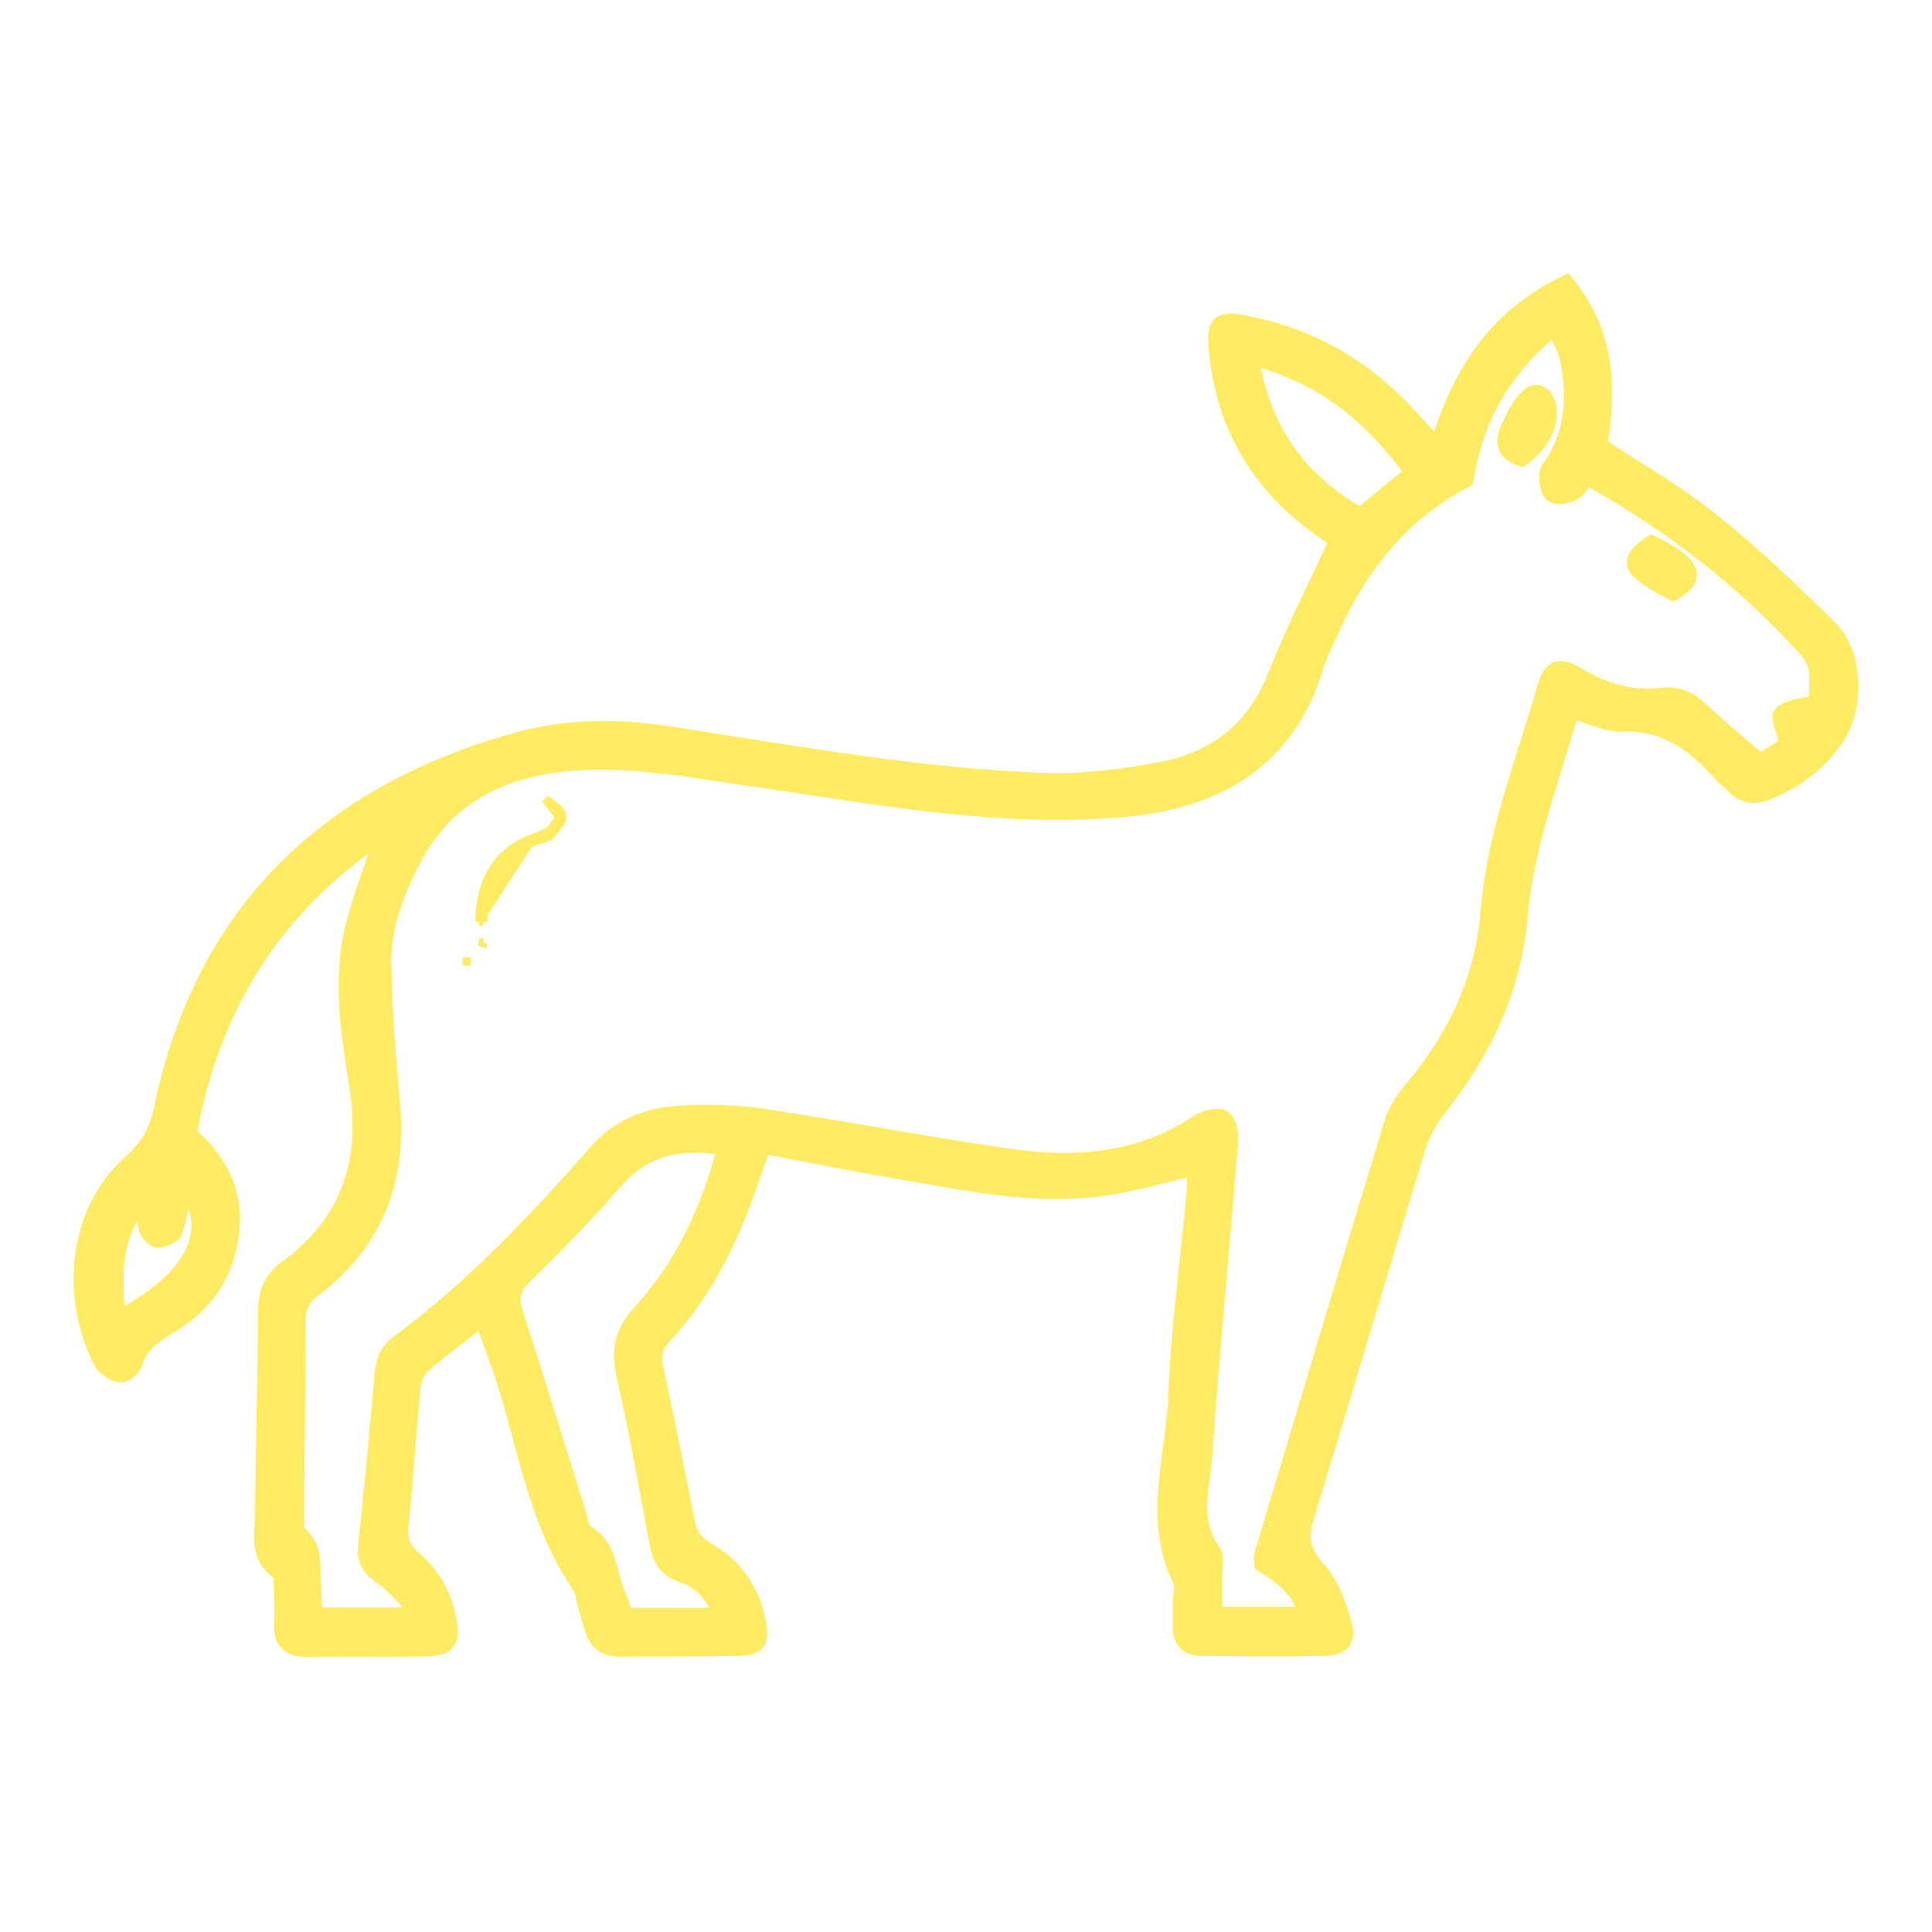 <svg width="48" height="48" viewBox="0 0 48 48" fill="none" xmlns="http://www.w3.org/2000/svg">
<mask id="path-1-outside-1_784_3312" maskUnits="userSpaceOnUse" x="1.029" y="6.037" width="46" height="36" fill="black">
<rect fill="white" x="1.029" y="6.037" width="46" height="36"/>
<path d="M29.683 29C28.943 29.176 28.32 29.355 27.684 29.468C25.762 29.808 23.904 29.355 22.038 29.041C21.018 28.873 20.007 28.664 18.956 28.462C18.836 28.799 18.732 29.083 18.633 29.37C18.157 30.761 17.526 32.072 16.494 33.186C16.279 33.422 16.207 33.638 16.271 33.941C16.55 35.249 16.818 36.561 17.074 37.873C17.138 38.205 17.342 38.388 17.637 38.564C18.329 38.975 18.7 39.603 18.836 40.347C18.92 40.791 18.816 40.93 18.349 40.941C17.366 40.963 16.383 40.945 15.403 40.96C15.044 40.963 14.848 40.806 14.744 40.511C14.672 40.298 14.612 40.085 14.552 39.868C14.504 39.708 14.5 39.521 14.408 39.39C13.225 37.671 13.041 35.638 12.354 33.765C12.242 33.455 12.122 33.145 11.978 32.745C11.435 33.171 10.947 33.53 10.496 33.926C10.36 34.042 10.272 34.251 10.252 34.427C10.14 35.589 10.064 36.759 9.948 37.921C9.912 38.261 10.012 38.508 10.276 38.732C10.775 39.162 11.059 39.711 11.155 40.336C11.227 40.799 11.099 40.945 10.588 40.952C9.604 40.971 8.621 40.948 7.642 40.963C7.187 40.971 6.991 40.78 7.007 40.362C7.019 40.085 7.015 39.805 7.003 39.528C6.995 39.364 7.023 39.125 6.923 39.05C6.375 38.646 6.527 38.097 6.535 37.585C6.551 35.914 6.603 34.244 6.611 32.573C6.615 32.125 6.739 31.788 7.131 31.501C8.697 30.361 9.157 28.832 8.885 27.042C8.673 25.667 8.434 24.28 8.813 22.901C9.001 22.21 9.257 21.537 9.541 20.685C6.687 22.602 5.244 25.121 4.685 28.178C5.72 29.053 5.996 30.125 5.572 31.355C5.336 32.05 4.837 32.558 4.197 32.947C3.818 33.179 3.462 33.407 3.342 33.863C3.31 33.986 3.086 34.165 2.986 34.147C2.814 34.117 2.603 33.982 2.527 33.836C1.723 32.285 1.839 30.137 3.262 28.873C3.694 28.492 3.91 28.092 4.025 27.535C5.005 22.853 7.926 19.773 12.834 18.398C14.072 18.05 15.347 18.05 16.626 18.245C19.732 18.723 22.829 19.291 25.982 19.403C26.921 19.437 27.88 19.302 28.808 19.138C30.226 18.884 31.181 18.095 31.693 16.798C32.136 15.681 32.684 14.604 33.224 13.431C33.108 13.345 32.9 13.199 32.696 13.05C31.185 11.932 30.394 10.456 30.23 8.681C30.166 7.978 30.298 7.911 31.026 8.057C32.692 8.397 34.027 9.227 35.102 10.445C35.27 10.636 35.45 10.822 35.625 11.006C35.641 11.021 35.677 11.021 35.745 11.036C36.249 9.361 37.092 7.911 38.91 7.037C39.938 8.292 39.974 9.671 39.73 11.062C40.689 11.701 41.664 12.254 42.515 12.934C43.55 13.764 44.514 14.679 45.453 15.61C46.1 16.249 46.124 17.576 45.621 18.323C45.209 18.932 44.649 19.358 43.95 19.657C43.598 19.811 43.327 19.777 43.075 19.512C42.995 19.429 42.899 19.362 42.823 19.276C42.156 18.551 41.448 17.931 40.301 17.979C39.91 17.994 39.51 17.777 39.034 17.643C38.563 19.328 37.911 20.969 37.76 22.726C37.608 24.497 36.904 26.059 35.781 27.479C35.541 27.782 35.334 28.137 35.222 28.496C34.283 31.568 33.375 34.651 32.436 37.727C32.284 38.228 32.36 38.579 32.74 38.994C33.072 39.353 33.239 39.868 33.383 40.339C33.507 40.743 33.34 40.93 32.896 40.941C31.885 40.963 30.874 40.948 29.858 40.945C29.487 40.941 29.331 40.743 29.339 40.407C29.343 40.212 29.339 40.018 29.339 39.824C29.339 39.629 29.403 39.405 29.327 39.244C28.592 37.731 29.167 36.191 29.227 34.673C29.287 33.011 29.523 31.351 29.675 29.688C29.699 29.479 29.683 29.258 29.683 29ZM10.168 40.134C10.212 40.07 10.256 40.01 10.3 39.947C10.024 39.678 9.784 39.364 9.465 39.151C9.153 38.941 9.061 38.728 9.097 38.385C9.249 36.972 9.385 35.559 9.505 34.147C9.533 33.818 9.632 33.564 9.912 33.358C11.767 31.986 13.321 30.335 14.816 28.634C15.339 28.04 16.031 27.722 16.822 27.674C17.529 27.629 18.257 27.644 18.956 27.745C21.006 28.051 23.041 28.451 25.095 28.742C26.745 28.978 28.356 28.847 29.783 27.883C29.942 27.775 30.282 27.704 30.39 27.786C30.53 27.894 30.578 28.174 30.562 28.376C30.35 30.981 30.098 33.586 29.915 36.191C29.858 36.965 29.583 37.776 30.122 38.53C30.234 38.687 30.162 38.964 30.166 39.188C30.17 39.487 30.166 39.786 30.166 40.119C30.978 40.119 31.697 40.119 32.464 40.119C32.304 39.468 31.817 39.147 31.365 38.855C31.361 38.751 31.341 38.691 31.357 38.642C32.432 35.055 33.499 31.471 34.594 27.887C34.69 27.58 34.894 27.285 35.11 27.027C36.189 25.745 36.852 24.288 36.98 22.677C37.132 20.734 37.864 18.94 38.387 17.09C38.535 16.563 38.735 16.507 39.218 16.795C39.842 17.165 40.505 17.374 41.245 17.288C41.672 17.239 41.976 17.37 42.268 17.654C42.719 18.088 43.211 18.484 43.722 18.928C43.958 18.783 44.226 18.618 44.414 18.499C44.346 18.181 44.17 17.807 44.266 17.729C44.474 17.561 44.821 17.546 45.153 17.46C45.109 17.023 45.273 16.563 44.889 16.137C43.359 14.44 41.568 13.042 39.378 11.817C39.298 11.947 39.246 12.142 39.114 12.22C38.971 12.306 38.695 12.358 38.579 12.287C38.463 12.213 38.439 11.962 38.447 11.794C38.451 11.667 38.567 11.544 38.639 11.424C39.094 10.654 39.122 9.828 38.974 8.991C38.926 8.715 38.771 8.457 38.635 8.117C37.284 9.186 36.645 10.46 36.409 11.914C34.762 12.773 33.771 14.1 33.068 15.643C32.916 15.976 32.76 16.309 32.652 16.656C32.029 18.63 30.586 19.713 28.452 20.035C28.044 20.098 27.625 20.128 27.213 20.147C24.367 20.285 21.594 19.755 18.804 19.355C17.338 19.145 15.887 18.854 14.384 18.94C12.514 19.048 11.079 19.755 10.244 21.38C9.828 22.191 9.505 23.036 9.521 23.936C9.541 25.102 9.636 26.265 9.74 27.427C9.904 29.27 9.357 30.839 7.786 32.028C7.506 32.241 7.394 32.472 7.394 32.812C7.394 34.397 7.366 35.985 7.358 37.57C7.358 37.761 7.33 38.026 7.446 38.13C7.834 38.474 7.746 38.889 7.766 39.3C7.778 39.569 7.798 39.838 7.818 40.137C8.645 40.134 9.405 40.134 10.168 40.134ZM17.945 40.145C17.713 39.61 17.43 39.27 16.958 39.117C16.522 38.979 16.398 38.684 16.326 38.302C16.071 36.908 15.823 35.511 15.507 34.128C15.371 33.526 15.479 33.089 15.911 32.614C16.986 31.433 17.625 30.039 18.021 28.503C16.902 28.32 15.999 28.503 15.275 29.344C14.568 30.163 13.797 30.94 13.021 31.706C12.738 31.986 12.67 32.229 12.786 32.596C13.329 34.27 13.841 35.952 14.368 37.626C14.416 37.787 14.44 38.011 14.56 38.082C15.108 38.411 15.104 38.968 15.28 39.453C15.363 39.685 15.455 39.909 15.547 40.145C16.343 40.145 17.082 40.145 17.945 40.145ZM33.795 12.818C34.259 12.437 34.658 12.112 35.106 11.742C34.119 10.385 32.932 9.335 31.073 8.864C31.353 10.632 32.2 11.906 33.795 12.818ZM2.914 32.771C4.825 31.796 5.424 30.544 4.585 29.449C4.509 29.837 4.457 30.226 4.337 30.593C4.301 30.697 4.069 30.794 3.922 30.798C3.834 30.802 3.678 30.641 3.65 30.529C3.594 30.323 3.606 30.103 3.578 29.763C2.751 30.712 2.838 31.691 2.914 32.771Z"/>
</mask>
<path d="M29.683 29C28.943 29.176 28.32 29.355 27.684 29.468C25.762 29.808 23.904 29.355 22.038 29.041C21.018 28.873 20.007 28.664 18.956 28.462C18.836 28.799 18.732 29.083 18.633 29.37C18.157 30.761 17.526 32.072 16.494 33.186C16.279 33.422 16.207 33.638 16.271 33.941C16.55 35.249 16.818 36.561 17.074 37.873C17.138 38.205 17.342 38.388 17.637 38.564C18.329 38.975 18.7 39.603 18.836 40.347C18.92 40.791 18.816 40.93 18.349 40.941C17.366 40.963 16.383 40.945 15.403 40.96C15.044 40.963 14.848 40.806 14.744 40.511C14.672 40.298 14.612 40.085 14.552 39.868C14.504 39.708 14.5 39.521 14.408 39.39C13.225 37.671 13.041 35.638 12.354 33.765C12.242 33.455 12.122 33.145 11.978 32.745C11.435 33.171 10.947 33.53 10.496 33.926C10.36 34.042 10.272 34.251 10.252 34.427C10.14 35.589 10.064 36.759 9.948 37.921C9.912 38.261 10.012 38.508 10.276 38.732C10.775 39.162 11.059 39.711 11.155 40.336C11.227 40.799 11.099 40.945 10.588 40.952C9.604 40.971 8.621 40.948 7.642 40.963C7.187 40.971 6.991 40.78 7.007 40.362C7.019 40.085 7.015 39.805 7.003 39.528C6.995 39.364 7.023 39.125 6.923 39.05C6.375 38.646 6.527 38.097 6.535 37.585C6.551 35.914 6.603 34.244 6.611 32.573C6.615 32.125 6.739 31.788 7.131 31.501C8.697 30.361 9.157 28.832 8.885 27.042C8.673 25.667 8.434 24.28 8.813 22.901C9.001 22.21 9.257 21.537 9.541 20.685C6.687 22.602 5.244 25.121 4.685 28.178C5.72 29.053 5.996 30.125 5.572 31.355C5.336 32.05 4.837 32.558 4.197 32.947C3.818 33.179 3.462 33.407 3.342 33.863C3.31 33.986 3.086 34.165 2.986 34.147C2.814 34.117 2.603 33.982 2.527 33.836C1.723 32.285 1.839 30.137 3.262 28.873C3.694 28.492 3.91 28.092 4.025 27.535C5.005 22.853 7.926 19.773 12.834 18.398C14.072 18.05 15.347 18.05 16.626 18.245C19.732 18.723 22.829 19.291 25.982 19.403C26.921 19.437 27.88 19.302 28.808 19.138C30.226 18.884 31.181 18.095 31.693 16.798C32.136 15.681 32.684 14.604 33.224 13.431C33.108 13.345 32.9 13.199 32.696 13.05C31.185 11.932 30.394 10.456 30.23 8.681C30.166 7.978 30.298 7.911 31.026 8.057C32.692 8.397 34.027 9.227 35.102 10.445C35.27 10.636 35.45 10.822 35.625 11.006C35.641 11.021 35.677 11.021 35.745 11.036C36.249 9.361 37.092 7.911 38.91 7.037C39.938 8.292 39.974 9.671 39.73 11.062C40.689 11.701 41.664 12.254 42.515 12.934C43.55 13.764 44.514 14.679 45.453 15.61C46.1 16.249 46.124 17.576 45.621 18.323C45.209 18.932 44.649 19.358 43.95 19.657C43.598 19.811 43.327 19.777 43.075 19.512C42.995 19.429 42.899 19.362 42.823 19.276C42.156 18.551 41.448 17.931 40.301 17.979C39.91 17.994 39.51 17.777 39.034 17.643C38.563 19.328 37.911 20.969 37.76 22.726C37.608 24.497 36.904 26.059 35.781 27.479C35.541 27.782 35.334 28.137 35.222 28.496C34.283 31.568 33.375 34.651 32.436 37.727C32.284 38.228 32.36 38.579 32.74 38.994C33.072 39.353 33.239 39.868 33.383 40.339C33.507 40.743 33.34 40.93 32.896 40.941C31.885 40.963 30.874 40.948 29.858 40.945C29.487 40.941 29.331 40.743 29.339 40.407C29.343 40.212 29.339 40.018 29.339 39.824C29.339 39.629 29.403 39.405 29.327 39.244C28.592 37.731 29.167 36.191 29.227 34.673C29.287 33.011 29.523 31.351 29.675 29.688C29.699 29.479 29.683 29.258 29.683 29ZM10.168 40.134C10.212 40.07 10.256 40.01 10.3 39.947C10.024 39.678 9.784 39.364 9.465 39.151C9.153 38.941 9.061 38.728 9.097 38.385C9.249 36.972 9.385 35.559 9.505 34.147C9.533 33.818 9.632 33.564 9.912 33.358C11.767 31.986 13.321 30.335 14.816 28.634C15.339 28.04 16.031 27.722 16.822 27.674C17.529 27.629 18.257 27.644 18.956 27.745C21.006 28.051 23.041 28.451 25.095 28.742C26.745 28.978 28.356 28.847 29.783 27.883C29.942 27.775 30.282 27.704 30.39 27.786C30.53 27.894 30.578 28.174 30.562 28.376C30.35 30.981 30.098 33.586 29.915 36.191C29.858 36.965 29.583 37.776 30.122 38.53C30.234 38.687 30.162 38.964 30.166 39.188C30.17 39.487 30.166 39.786 30.166 40.119C30.978 40.119 31.697 40.119 32.464 40.119C32.304 39.468 31.817 39.147 31.365 38.855C31.361 38.751 31.341 38.691 31.357 38.642C32.432 35.055 33.499 31.471 34.594 27.887C34.69 27.58 34.894 27.285 35.11 27.027C36.189 25.745 36.852 24.288 36.98 22.677C37.132 20.734 37.864 18.94 38.387 17.09C38.535 16.563 38.735 16.507 39.218 16.795C39.842 17.165 40.505 17.374 41.245 17.288C41.672 17.239 41.976 17.37 42.268 17.654C42.719 18.088 43.211 18.484 43.722 18.928C43.958 18.783 44.226 18.618 44.414 18.499C44.346 18.181 44.17 17.807 44.266 17.729C44.474 17.561 44.821 17.546 45.153 17.46C45.109 17.023 45.273 16.563 44.889 16.137C43.359 14.44 41.568 13.042 39.378 11.817C39.298 11.947 39.246 12.142 39.114 12.22C38.971 12.306 38.695 12.358 38.579 12.287C38.463 12.213 38.439 11.962 38.447 11.794C38.451 11.667 38.567 11.544 38.639 11.424C39.094 10.654 39.122 9.828 38.974 8.991C38.926 8.715 38.771 8.457 38.635 8.117C37.284 9.186 36.645 10.46 36.409 11.914C34.762 12.773 33.771 14.1 33.068 15.643C32.916 15.976 32.76 16.309 32.652 16.656C32.029 18.63 30.586 19.713 28.452 20.035C28.044 20.098 27.625 20.128 27.213 20.147C24.367 20.285 21.594 19.755 18.804 19.355C17.338 19.145 15.887 18.854 14.384 18.94C12.514 19.048 11.079 19.755 10.244 21.38C9.828 22.191 9.505 23.036 9.521 23.936C9.541 25.102 9.636 26.265 9.74 27.427C9.904 29.27 9.357 30.839 7.786 32.028C7.506 32.241 7.394 32.472 7.394 32.812C7.394 34.397 7.366 35.985 7.358 37.57C7.358 37.761 7.33 38.026 7.446 38.13C7.834 38.474 7.746 38.889 7.766 39.3C7.778 39.569 7.798 39.838 7.818 40.137C8.645 40.134 9.405 40.134 10.168 40.134ZM17.945 40.145C17.713 39.61 17.43 39.27 16.958 39.117C16.522 38.979 16.398 38.684 16.326 38.302C16.071 36.908 15.823 35.511 15.507 34.128C15.371 33.526 15.479 33.089 15.911 32.614C16.986 31.433 17.625 30.039 18.021 28.503C16.902 28.32 15.999 28.503 15.275 29.344C14.568 30.163 13.797 30.94 13.021 31.706C12.738 31.986 12.67 32.229 12.786 32.596C13.329 34.27 13.841 35.952 14.368 37.626C14.416 37.787 14.44 38.011 14.56 38.082C15.108 38.411 15.104 38.968 15.28 39.453C15.363 39.685 15.455 39.909 15.547 40.145C16.343 40.145 17.082 40.145 17.945 40.145ZM33.795 12.818C34.259 12.437 34.658 12.112 35.106 11.742C34.119 10.385 32.932 9.335 31.073 8.864C31.353 10.632 32.2 11.906 33.795 12.818ZM2.914 32.771C4.825 31.796 5.424 30.544 4.585 29.449C4.509 29.837 4.457 30.226 4.337 30.593C4.301 30.697 4.069 30.794 3.922 30.798C3.834 30.802 3.678 30.641 3.65 30.529C3.594 30.323 3.606 30.103 3.578 29.763C2.751 30.712 2.838 31.691 2.914 32.771Z" fill="#FFEB61"/>
<path d="M29.683 29C28.943 29.176 28.32 29.355 27.684 29.468C25.762 29.808 23.904 29.355 22.038 29.041C21.018 28.873 20.007 28.664 18.956 28.462C18.836 28.799 18.732 29.083 18.633 29.37C18.157 30.761 17.526 32.072 16.494 33.186C16.279 33.422 16.207 33.638 16.271 33.941C16.55 35.249 16.818 36.561 17.074 37.873C17.138 38.205 17.342 38.388 17.637 38.564C18.329 38.975 18.7 39.603 18.836 40.347C18.92 40.791 18.816 40.93 18.349 40.941C17.366 40.963 16.383 40.945 15.403 40.96C15.044 40.963 14.848 40.806 14.744 40.511C14.672 40.298 14.612 40.085 14.552 39.868C14.504 39.708 14.5 39.521 14.408 39.39C13.225 37.671 13.041 35.638 12.354 33.765C12.242 33.455 12.122 33.145 11.978 32.745C11.435 33.171 10.947 33.53 10.496 33.926C10.36 34.042 10.272 34.251 10.252 34.427C10.14 35.589 10.064 36.759 9.948 37.921C9.912 38.261 10.012 38.508 10.276 38.732C10.775 39.162 11.059 39.711 11.155 40.336C11.227 40.799 11.099 40.945 10.588 40.952C9.604 40.971 8.621 40.948 7.642 40.963C7.187 40.971 6.991 40.78 7.007 40.362C7.019 40.085 7.015 39.805 7.003 39.528C6.995 39.364 7.023 39.125 6.923 39.05C6.375 38.646 6.527 38.097 6.535 37.585C6.551 35.914 6.603 34.244 6.611 32.573C6.615 32.125 6.739 31.788 7.131 31.501C8.697 30.361 9.157 28.832 8.885 27.042C8.673 25.667 8.434 24.28 8.813 22.901C9.001 22.21 9.257 21.537 9.541 20.685C6.687 22.602 5.244 25.121 4.685 28.178C5.72 29.053 5.996 30.125 5.572 31.355C5.336 32.05 4.837 32.558 4.197 32.947C3.818 33.179 3.462 33.407 3.342 33.863C3.31 33.986 3.086 34.165 2.986 34.147C2.814 34.117 2.603 33.982 2.527 33.836C1.723 32.285 1.839 30.137 3.262 28.873C3.694 28.492 3.91 28.092 4.025 27.535C5.005 22.853 7.926 19.773 12.834 18.398C14.072 18.05 15.347 18.05 16.626 18.245C19.732 18.723 22.829 19.291 25.982 19.403C26.921 19.437 27.88 19.302 28.808 19.138C30.226 18.884 31.181 18.095 31.693 16.798C32.136 15.681 32.684 14.604 33.224 13.431C33.108 13.345 32.9 13.199 32.696 13.05C31.185 11.932 30.394 10.456 30.23 8.681C30.166 7.978 30.298 7.911 31.026 8.057C32.692 8.397 34.027 9.227 35.102 10.445C35.27 10.636 35.45 10.822 35.625 11.006C35.641 11.021 35.677 11.021 35.745 11.036C36.249 9.361 37.092 7.911 38.91 7.037C39.938 8.292 39.974 9.671 39.73 11.062C40.689 11.701 41.664 12.254 42.515 12.934C43.55 13.764 44.514 14.679 45.453 15.61C46.1 16.249 46.124 17.576 45.621 18.323C45.209 18.932 44.649 19.358 43.95 19.657C43.598 19.811 43.327 19.777 43.075 19.512C42.995 19.429 42.899 19.362 42.823 19.276C42.156 18.551 41.448 17.931 40.301 17.979C39.91 17.994 39.51 17.777 39.034 17.643C38.563 19.328 37.911 20.969 37.76 22.726C37.608 24.497 36.904 26.059 35.781 27.479C35.541 27.782 35.334 28.137 35.222 28.496C34.283 31.568 33.375 34.651 32.436 37.727C32.284 38.228 32.36 38.579 32.74 38.994C33.072 39.353 33.239 39.868 33.383 40.339C33.507 40.743 33.34 40.93 32.896 40.941C31.885 40.963 30.874 40.948 29.858 40.945C29.487 40.941 29.331 40.743 29.339 40.407C29.343 40.212 29.339 40.018 29.339 39.824C29.339 39.629 29.403 39.405 29.327 39.244C28.592 37.731 29.167 36.191 29.227 34.673C29.287 33.011 29.523 31.351 29.675 29.688C29.699 29.479 29.683 29.258 29.683 29ZM10.168 40.134C10.212 40.07 10.256 40.01 10.3 39.947C10.024 39.678 9.784 39.364 9.465 39.151C9.153 38.941 9.061 38.728 9.097 38.385C9.249 36.972 9.385 35.559 9.505 34.147C9.533 33.818 9.632 33.564 9.912 33.358C11.767 31.986 13.321 30.335 14.816 28.634C15.339 28.04 16.031 27.722 16.822 27.674C17.529 27.629 18.257 27.644 18.956 27.745C21.006 28.051 23.041 28.451 25.095 28.742C26.745 28.978 28.356 28.847 29.783 27.883C29.942 27.775 30.282 27.704 30.39 27.786C30.53 27.894 30.578 28.174 30.562 28.376C30.35 30.981 30.098 33.586 29.915 36.191C29.858 36.965 29.583 37.776 30.122 38.53C30.234 38.687 30.162 38.964 30.166 39.188C30.17 39.487 30.166 39.786 30.166 40.119C30.978 40.119 31.697 40.119 32.464 40.119C32.304 39.468 31.817 39.147 31.365 38.855C31.361 38.751 31.341 38.691 31.357 38.642C32.432 35.055 33.499 31.471 34.594 27.887C34.69 27.58 34.894 27.285 35.11 27.027C36.189 25.745 36.852 24.288 36.98 22.677C37.132 20.734 37.864 18.94 38.387 17.09C38.535 16.563 38.735 16.507 39.218 16.795C39.842 17.165 40.505 17.374 41.245 17.288C41.672 17.239 41.976 17.37 42.268 17.654C42.719 18.088 43.211 18.484 43.722 18.928C43.958 18.783 44.226 18.618 44.414 18.499C44.346 18.181 44.17 17.807 44.266 17.729C44.474 17.561 44.821 17.546 45.153 17.46C45.109 17.023 45.273 16.563 44.889 16.137C43.359 14.44 41.568 13.042 39.378 11.817C39.298 11.947 39.246 12.142 39.114 12.22C38.971 12.306 38.695 12.358 38.579 12.287C38.463 12.213 38.439 11.962 38.447 11.794C38.451 11.667 38.567 11.544 38.639 11.424C39.094 10.654 39.122 9.828 38.974 8.991C38.926 8.715 38.771 8.457 38.635 8.117C37.284 9.186 36.645 10.46 36.409 11.914C34.762 12.773 33.771 14.1 33.068 15.643C32.916 15.976 32.76 16.309 32.652 16.656C32.029 18.63 30.586 19.713 28.452 20.035C28.044 20.098 27.625 20.128 27.213 20.147C24.367 20.285 21.594 19.755 18.804 19.355C17.338 19.145 15.887 18.854 14.384 18.94C12.514 19.048 11.079 19.755 10.244 21.38C9.828 22.191 9.505 23.036 9.521 23.936C9.541 25.102 9.636 26.265 9.74 27.427C9.904 29.27 9.357 30.839 7.786 32.028C7.506 32.241 7.394 32.472 7.394 32.812C7.394 34.397 7.366 35.985 7.358 37.57C7.358 37.761 7.33 38.026 7.446 38.13C7.834 38.474 7.746 38.889 7.766 39.3C7.778 39.569 7.798 39.838 7.818 40.137C8.645 40.134 9.405 40.134 10.168 40.134ZM17.945 40.145C17.713 39.61 17.43 39.27 16.958 39.117C16.522 38.979 16.398 38.684 16.326 38.302C16.071 36.908 15.823 35.511 15.507 34.128C15.371 33.526 15.479 33.089 15.911 32.614C16.986 31.433 17.625 30.039 18.021 28.503C16.902 28.32 15.999 28.503 15.275 29.344C14.568 30.163 13.797 30.94 13.021 31.706C12.738 31.986 12.67 32.229 12.786 32.596C13.329 34.27 13.841 35.952 14.368 37.626C14.416 37.787 14.44 38.011 14.56 38.082C15.108 38.411 15.104 38.968 15.28 39.453C15.363 39.685 15.455 39.909 15.547 40.145C16.343 40.145 17.082 40.145 17.945 40.145ZM33.795 12.818C34.259 12.437 34.658 12.112 35.106 11.742C34.119 10.385 32.932 9.335 31.073 8.864C31.353 10.632 32.2 11.906 33.795 12.818ZM2.914 32.771C4.825 31.796 5.424 30.544 4.585 29.449C4.509 29.837 4.457 30.226 4.337 30.593C4.301 30.697 4.069 30.794 3.922 30.798C3.834 30.802 3.678 30.641 3.65 30.529C3.594 30.323 3.606 30.103 3.578 29.763C2.751 30.712 2.838 31.691 2.914 32.771Z" stroke="#FFEB61" stroke-width="0.4" mask="url(#path-1-outside-1_784_3312)"/>
<path d="M13.958 20.231C13.919 20.129 13.834 20.055 13.763 20.003C13.73 19.979 13.696 19.956 13.667 19.937C13.664 19.935 13.661 19.933 13.658 19.931C13.625 19.909 13.601 19.893 13.586 19.88L13.551 19.851L13.865 20.267M13.958 20.231L13.865 20.267M13.958 20.231C13.958 20.231 13.958 20.231 13.958 20.231L13.865 20.267M13.958 20.231C13.98 20.288 13.967 20.346 13.951 20.386C13.934 20.429 13.908 20.471 13.881 20.509C13.837 20.57 13.781 20.634 13.735 20.686C13.725 20.698 13.715 20.709 13.706 20.72M13.865 20.267C13.897 20.351 13.764 20.501 13.662 20.618C13.65 20.631 13.639 20.643 13.629 20.655M13.706 20.72C13.706 20.719 13.707 20.718 13.707 20.718L13.629 20.655M13.706 20.72C13.665 20.77 13.607 20.797 13.561 20.815C13.527 20.828 13.488 20.84 13.456 20.849C13.444 20.853 13.433 20.856 13.423 20.859L13.393 20.764M13.706 20.72C13.705 20.72 13.705 20.72 13.705 20.721L13.629 20.655M13.629 20.655L13.393 20.764M13.393 20.764L13.424 20.859C12.893 21.026 12.55 21.299 12.332 21.643C12.114 21.989 12.018 22.417 12.003 22.904M13.393 20.764C12.294 21.111 11.935 21.907 11.903 22.901M12.003 22.904C12.003 22.904 12.003 22.904 12.003 22.904L11.903 22.901M12.003 22.904C12.003 22.904 12.003 22.904 12.003 22.904L11.903 22.901M12.003 22.904L11.903 22.901M11.997 23.43C11.998 23.43 11.998 23.43 11.998 23.43L11.903 23.398L11.997 23.431C11.997 23.431 11.997 23.431 11.997 23.43ZM11.595 23.891C11.595 23.891 11.596 23.891 11.596 23.891L11.591 23.791L11.594 23.891C11.595 23.891 11.595 23.891 11.595 23.891Z" fill="#FFEB61" stroke="#FFEB61" stroke-width="0.2"/>
<path d="M37.776 11.483L37.824 11.497L37.864 11.467C38.363 11.089 38.637 10.605 38.574 10.133L38.574 10.133L38.574 10.132C38.554 9.989 38.486 9.842 38.385 9.75C38.333 9.703 38.268 9.667 38.193 9.66C38.115 9.653 38.039 9.677 37.97 9.731L38.032 9.81L37.971 9.73C37.679 9.954 37.51 10.331 37.373 10.64C37.296 10.812 37.273 10.99 37.341 11.148C37.41 11.306 37.56 11.42 37.776 11.483Z" fill="#FFEB61" stroke="#FFEB61" stroke-width="0.2"/>
<path d="M41.076 13.412L41.024 13.387L40.976 13.419C40.812 13.531 40.682 13.634 40.603 13.737C40.563 13.79 40.534 13.848 40.522 13.91C40.511 13.974 40.519 14.037 40.546 14.098C40.596 14.213 40.709 14.318 40.864 14.427C41.023 14.538 41.24 14.662 41.517 14.809L41.566 14.834L41.613 14.807C41.8 14.702 41.934 14.591 42.004 14.469C42.078 14.338 42.072 14.203 42.002 14.077C41.936 13.958 41.814 13.847 41.661 13.741C41.505 13.634 41.307 13.525 41.076 13.412Z" fill="#FFEB61" stroke="#FFEB61" stroke-width="0.2"/>
</svg>
